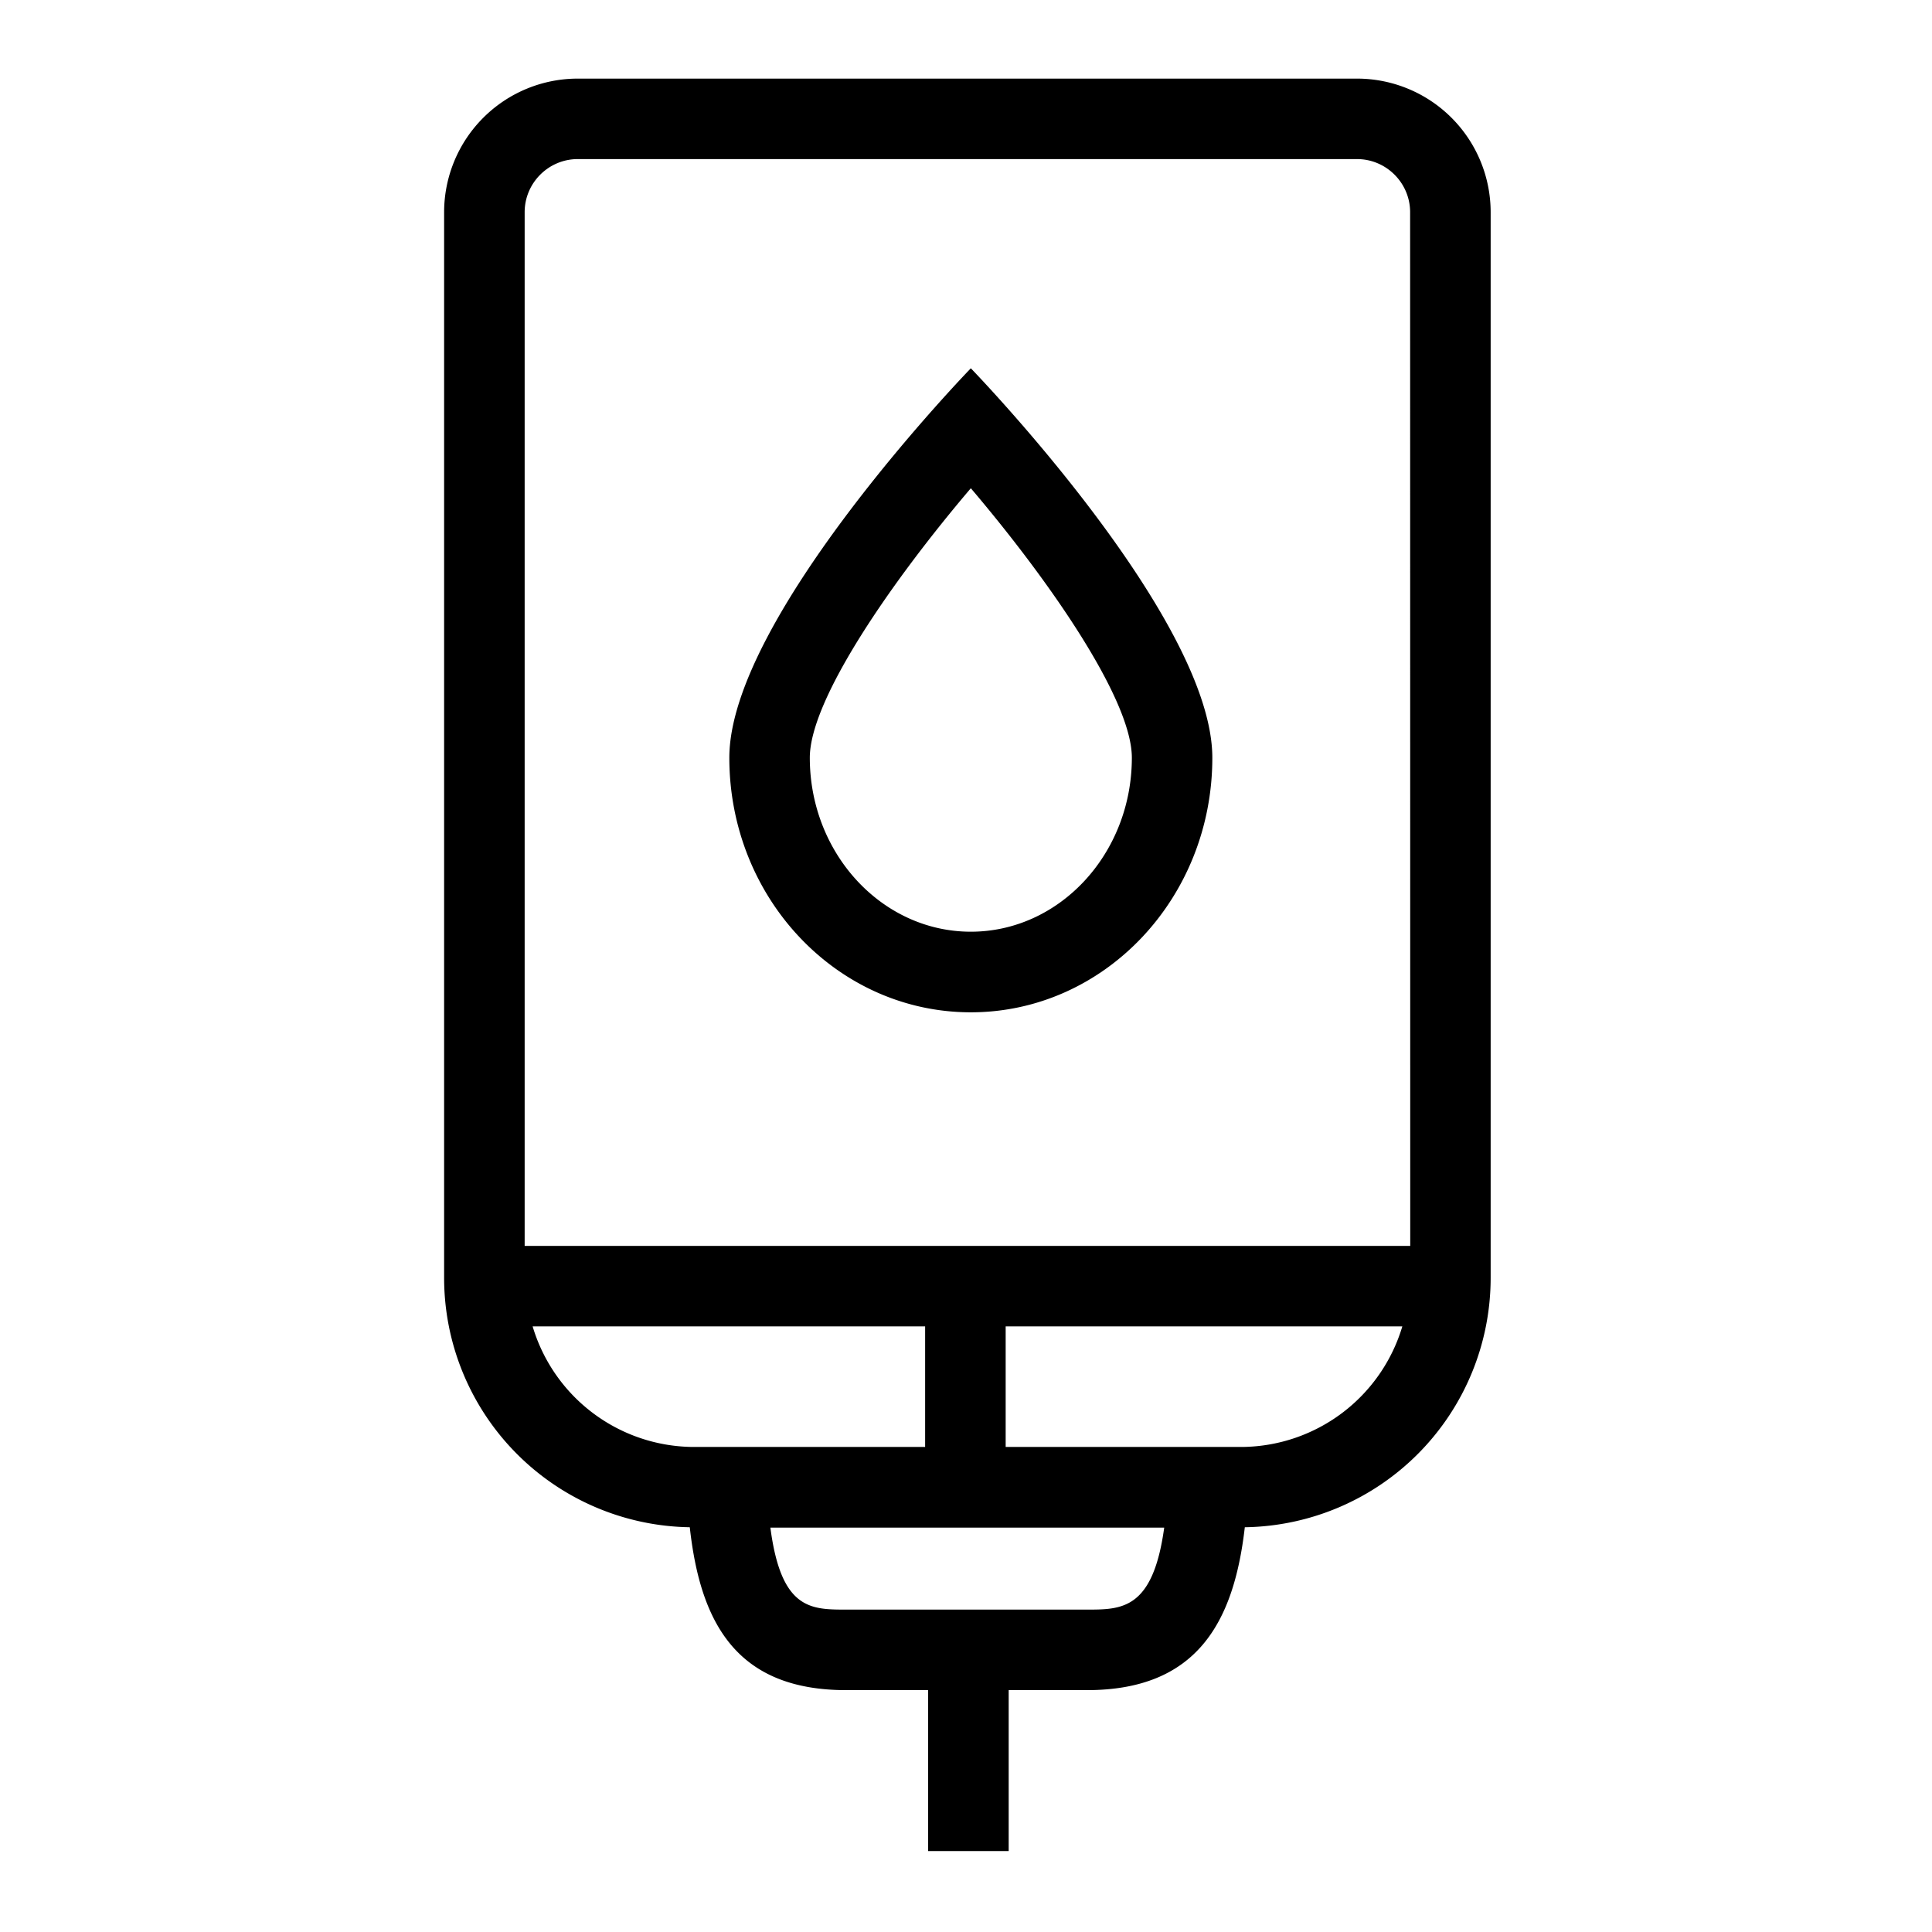 <svg xml:space="preserve" viewBox="0 0 32 32" xmlns="http://www.w3.org/2000/svg"><g id="icon">
  <path d="M22.477 1.302H9.57a2.214 2.214 0 0 0-2.214 2.214v17.65a4.132 4.132 0 0 0 4.069 4.13c.175 1.593.78 2.698 2.591 2.698h1.357v2.665h1.334v-2.665h1.294c1.811 0 2.434-1.105 2.617-2.698a4.132 4.132 0 0 0 4.072-4.13V3.516a2.214 2.214 0 0 0-2.214-2.214M11.46 23.966a2.796 2.796 0 0 1-2.638-1.997h6.501v1.997zm6.542 2.694h-3.985c-.59 0-1.08 0-1.257-1.358h6.523c-.186 1.358-.702 1.358-1.281 1.358m2.586-2.694h-3.931v-1.997h6.57a2.796 2.796 0 0 1-2.639 1.997m2.77-3.33H8.69V3.515c0-.485.395-.88.88-.88h12.906c.485 0 .88.395.88.88zM12.08 12.551c0 2.328 1.79 4.216 4 4.216s4-1.888 4-4.216c0-2.328-4-6.451-4-6.451s-4 4.123-4 6.45m4 2.882c-1.47 0-2.667-1.293-2.667-2.882 0-.968 1.37-2.939 2.667-4.463 1.296 1.524 2.667 3.495 2.667 4.463 0 1.59-1.197 2.882-2.667 2.882"/>
</g></svg>

